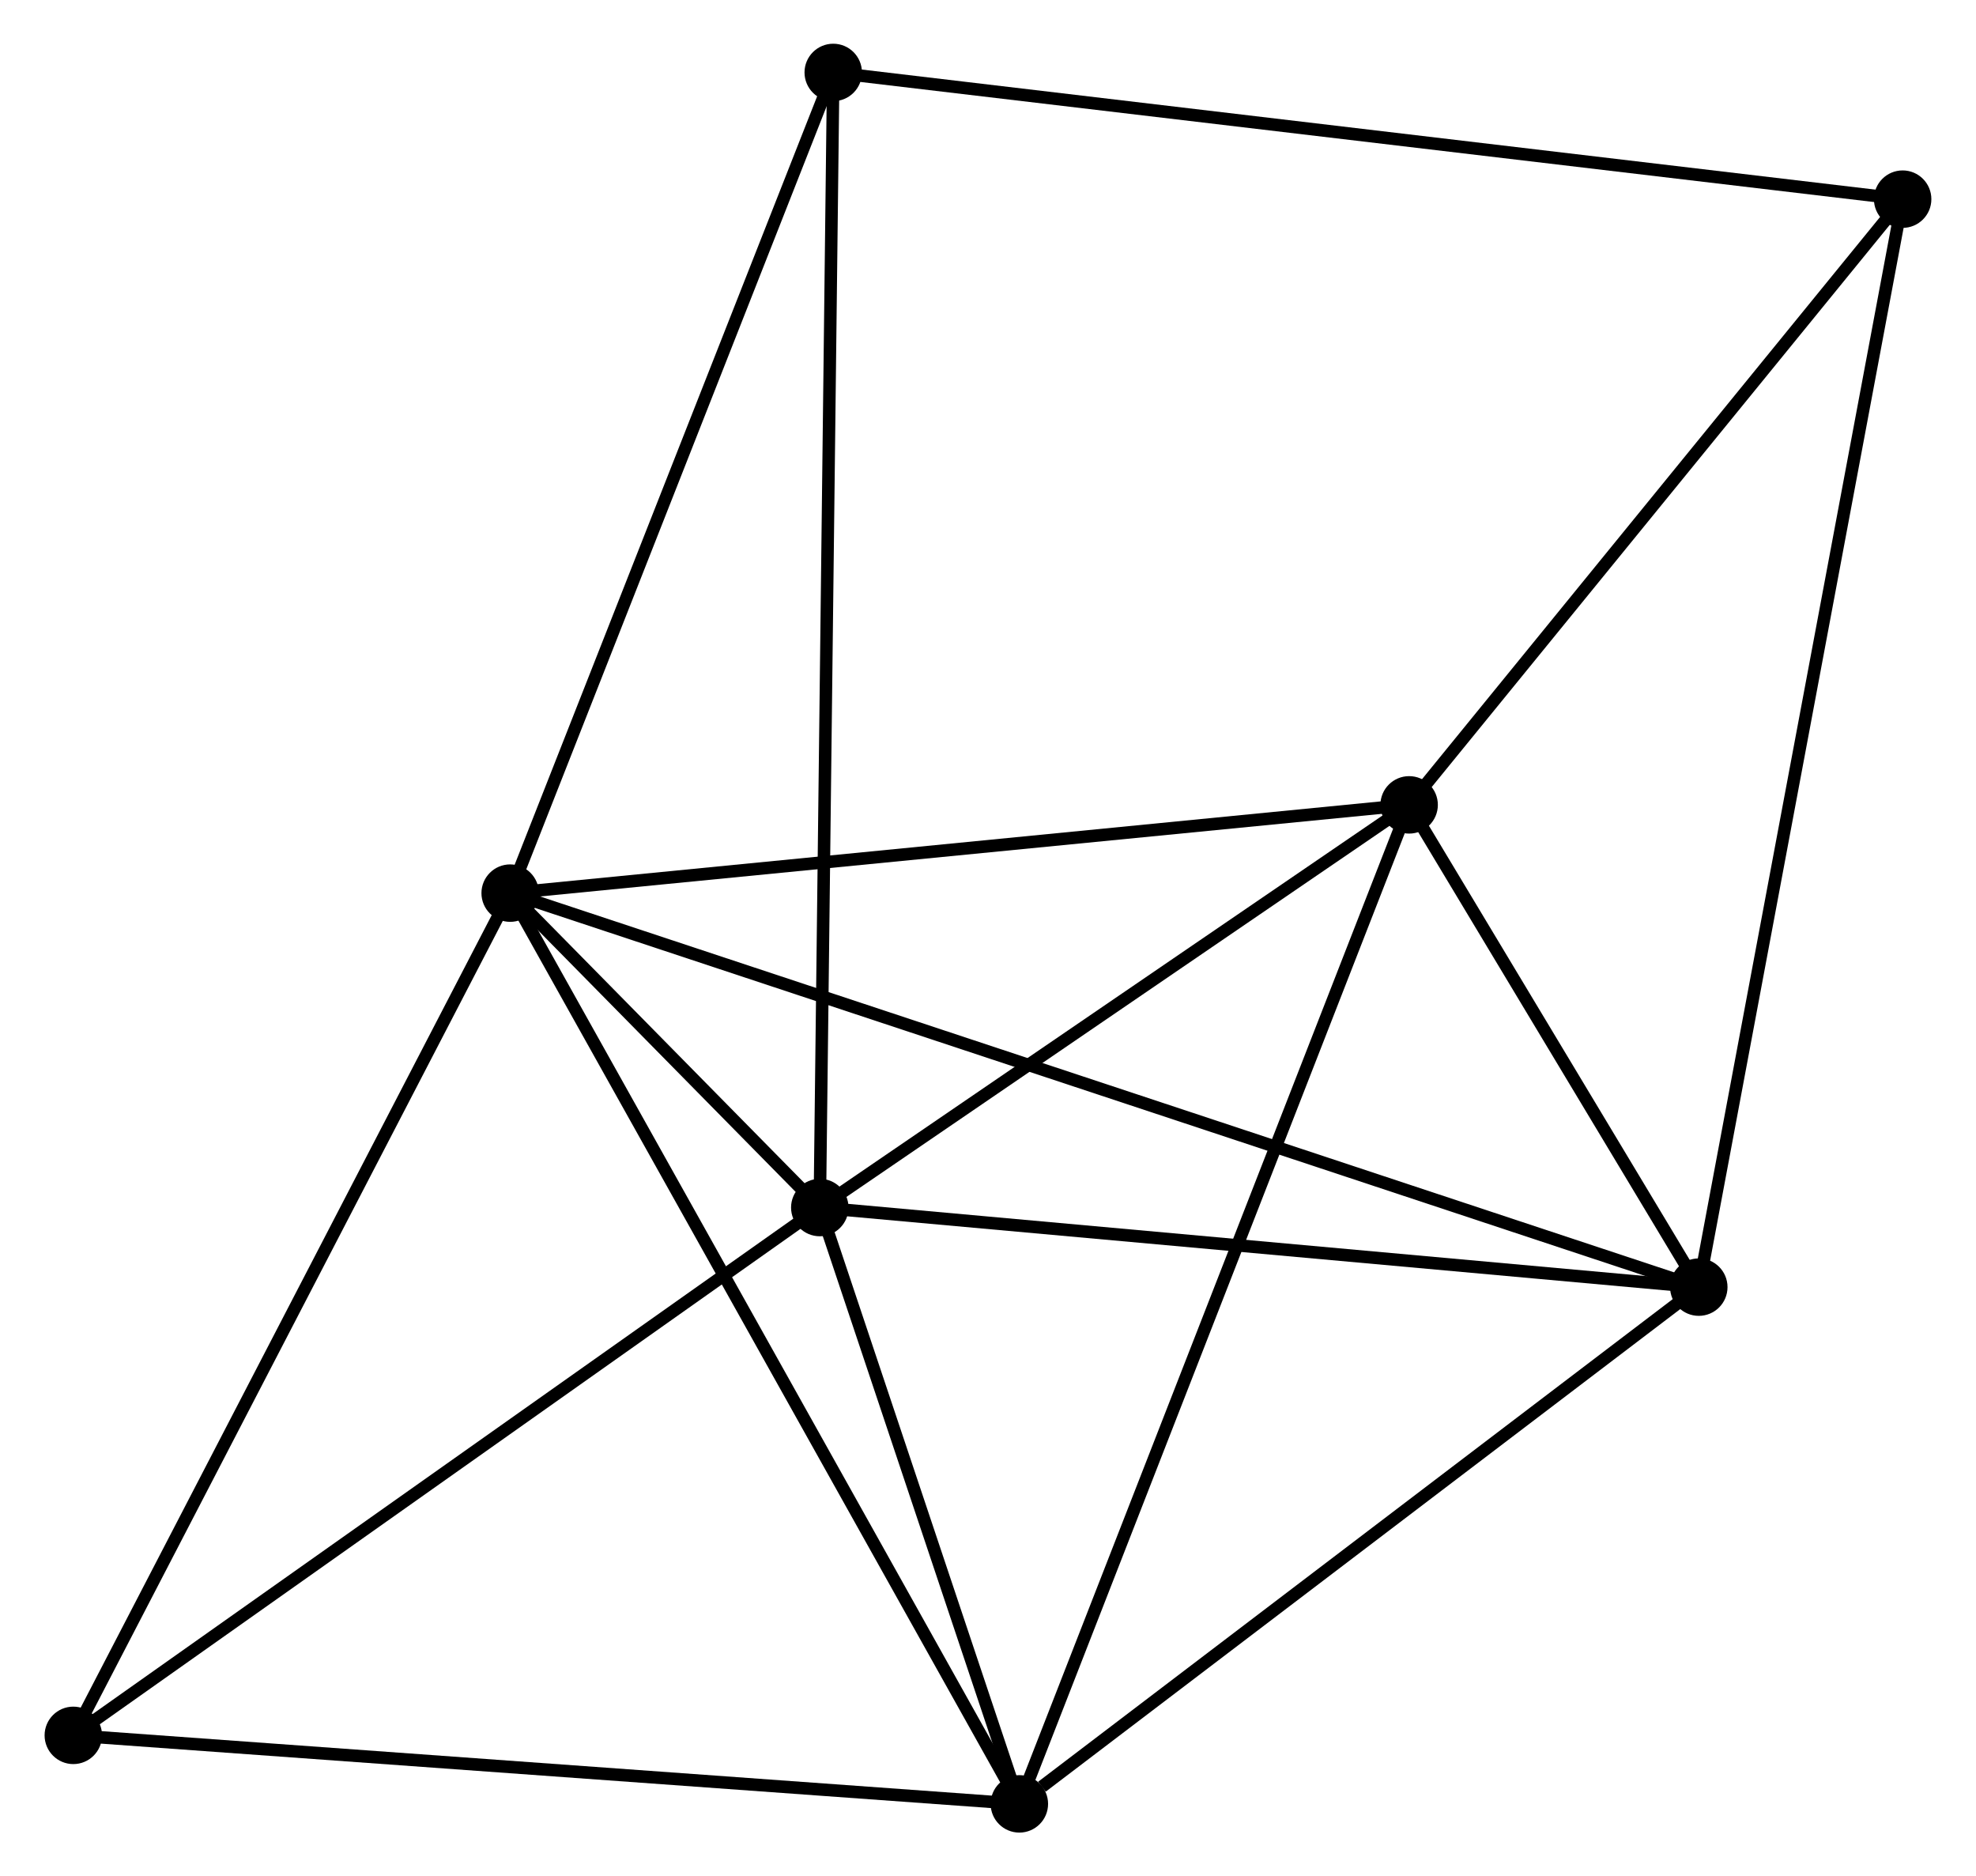 <?xml version="1.0" encoding="UTF-8" standalone="no"?>
<!DOCTYPE svg PUBLIC "-//W3C//DTD SVG 1.1//EN"
 "http://www.w3.org/Graphics/SVG/1.1/DTD/svg11.dtd">
<!-- Generated by graphviz version 2.36.0 (20140111.2315)
 -->
<!-- Title: %3 Pages: 1 -->
<svg width="158pt" height="150pt"
 viewBox="0.00 0.00 158.09 150.22" xmlns="http://www.w3.org/2000/svg" xmlns:xlink="http://www.w3.org/1999/xlink">
<g id="graph0" class="graph" transform="scale(1 1) rotate(0) translate(4 146.219)">
<title>%3</title>
<!-- 0 -->
<g id="node1" class="node"><title>0</title>
<ellipse fill="black" stroke="black" cx="36.782" cy="-74.715" rx="1.8" ry="1.8"/>
</g>
<!-- 1 -->
<g id="node2" class="node"><title>1</title>
<ellipse fill="black" stroke="black" cx="61.575" cy="-49.542" rx="1.8" ry="1.8"/>
</g>
<!-- 0&#45;&#45;1 -->
<g id="edge1" class="edge"><title>0&#45;&#45;1</title>
<path fill="none" stroke="black" d="M38.115,-73.362C42.38,-69.032 55.67,-55.538 60.113,-51.027"/>
</g>
<!-- 2 -->
<g id="node3" class="node"><title>2</title>
<ellipse fill="black" stroke="black" cx="77.556" cy="-1.8" rx="1.8" ry="1.8"/>
</g>
<!-- 0&#45;&#45;2 -->
<g id="edge2" class="edge"><title>0&#45;&#45;2</title>
<path fill="none" stroke="black" d="M37.79,-72.913C43.431,-62.825 71.035,-13.462 76.584,-3.539"/>
</g>
<!-- 3 -->
<g id="node4" class="node"><title>3</title>
<ellipse fill="black" stroke="black" cx="108.768" cy="-81.781" rx="1.8" ry="1.8"/>
</g>
<!-- 0&#45;&#45;3 -->
<g id="edge3" class="edge"><title>0&#45;&#45;3</title>
<path fill="none" stroke="black" d="M38.859,-74.919C49.371,-75.951 96.611,-80.587 106.819,-81.589"/>
</g>
<!-- 4 -->
<g id="node5" class="node"><title>4</title>
<ellipse fill="black" stroke="black" cx="131.963" cy="-43.171" rx="1.8" ry="1.8"/>
</g>
<!-- 0&#45;&#45;4 -->
<g id="edge4" class="edge"><title>0&#45;&#45;4</title>
<path fill="none" stroke="black" d="M38.77,-74.056C51.157,-69.951 117.631,-47.92 129.986,-43.826"/>
</g>
<!-- 6 -->
<g id="node6" class="node"><title>6</title>
<ellipse fill="black" stroke="black" cx="62.652" cy="-140.419" rx="1.8" ry="1.8"/>
</g>
<!-- 0&#45;&#45;6 -->
<g id="edge5" class="edge"><title>0&#45;&#45;6</title>
<path fill="none" stroke="black" d="M37.529,-76.611C41.306,-86.205 58.283,-129.323 61.952,-138.64"/>
</g>
<!-- 7 -->
<g id="node7" class="node"><title>7</title>
<ellipse fill="black" stroke="black" cx="1.8" cy="-7.285" rx="1.8" ry="1.8"/>
</g>
<!-- 0&#45;&#45;7 -->
<g id="edge6" class="edge"><title>0&#45;&#45;7</title>
<path fill="none" stroke="black" d="M35.917,-73.048C31.12,-63.8 7.806,-18.861 2.763,-9.141"/>
</g>
<!-- 1&#45;&#45;2 -->
<g id="edge7" class="edge"><title>1&#45;&#45;2</title>
<path fill="none" stroke="black" d="M62.262,-47.49C64.891,-39.637 74.296,-11.538 76.89,-3.791"/>
</g>
<!-- 1&#45;&#45;3 -->
<g id="edge8" class="edge"><title>1&#45;&#45;3</title>
<path fill="none" stroke="black" d="M63.146,-50.614C70.311,-55.509 99.866,-75.7 107.143,-80.671"/>
</g>
<!-- 1&#45;&#45;4 -->
<g id="edge9" class="edge"><title>1&#45;&#45;4</title>
<path fill="none" stroke="black" d="M63.606,-49.358C73.885,-48.428 120.076,-44.247 130.058,-43.343"/>
</g>
<!-- 1&#45;&#45;6 -->
<g id="edge10" class="edge"><title>1&#45;&#45;6</title>
<path fill="none" stroke="black" d="M61.598,-51.44C61.738,-63.267 62.49,-126.735 62.63,-138.531"/>
</g>
<!-- 1&#45;&#45;7 -->
<g id="edge11" class="edge"><title>1&#45;&#45;7</title>
<path fill="none" stroke="black" d="M60.098,-48.497C51.9,-42.702 12.062,-14.539 3.445,-8.448"/>
</g>
<!-- 2&#45;&#45;3 -->
<g id="edge12" class="edge"><title>2&#45;&#45;3</title>
<path fill="none" stroke="black" d="M78.328,-3.777C82.646,-14.842 103.776,-68.988 108.023,-79.873"/>
</g>
<!-- 2&#45;&#45;4 -->
<g id="edge13" class="edge"><title>2&#45;&#45;4</title>
<path fill="none" stroke="black" d="M79.366,-3.176C87.774,-9.57 122.926,-36.299 130.515,-42.069"/>
</g>
<!-- 2&#45;&#45;7 -->
<g id="edge14" class="edge"><title>2&#45;&#45;7</title>
<path fill="none" stroke="black" d="M75.683,-1.936C65.203,-2.694 13.916,-6.407 3.607,-7.154"/>
</g>
<!-- 3&#45;&#45;4 -->
<g id="edge15" class="edge"><title>3&#45;&#45;4</title>
<path fill="none" stroke="black" d="M109.764,-80.121C113.58,-73.771 127.232,-51.046 130.996,-44.781"/>
</g>
<!-- 5 -->
<g id="node8" class="node"><title>5</title>
<ellipse fill="black" stroke="black" cx="148.287" cy="-130.275" rx="1.8" ry="1.8"/>
</g>
<!-- 3&#45;&#45;5 -->
<g id="edge16" class="edge"><title>3&#45;&#45;5</title>
<path fill="none" stroke="black" d="M110.083,-83.394C116.083,-90.757 140.833,-121.128 146.927,-128.606"/>
</g>
<!-- 4&#45;&#45;5 -->
<g id="edge17" class="edge"><title>4&#45;&#45;5</title>
<path fill="none" stroke="black" d="M132.304,-44.99C134.429,-56.326 145.829,-117.159 147.948,-128.466"/>
</g>
<!-- 5&#45;&#45;6 -->
<g id="edge18" class="edge"><title>5&#45;&#45;6</title>
<path fill="none" stroke="black" d="M146.498,-130.487C135.45,-131.796 76.574,-138.77 64.729,-140.173"/>
</g>
</g>
</svg>
